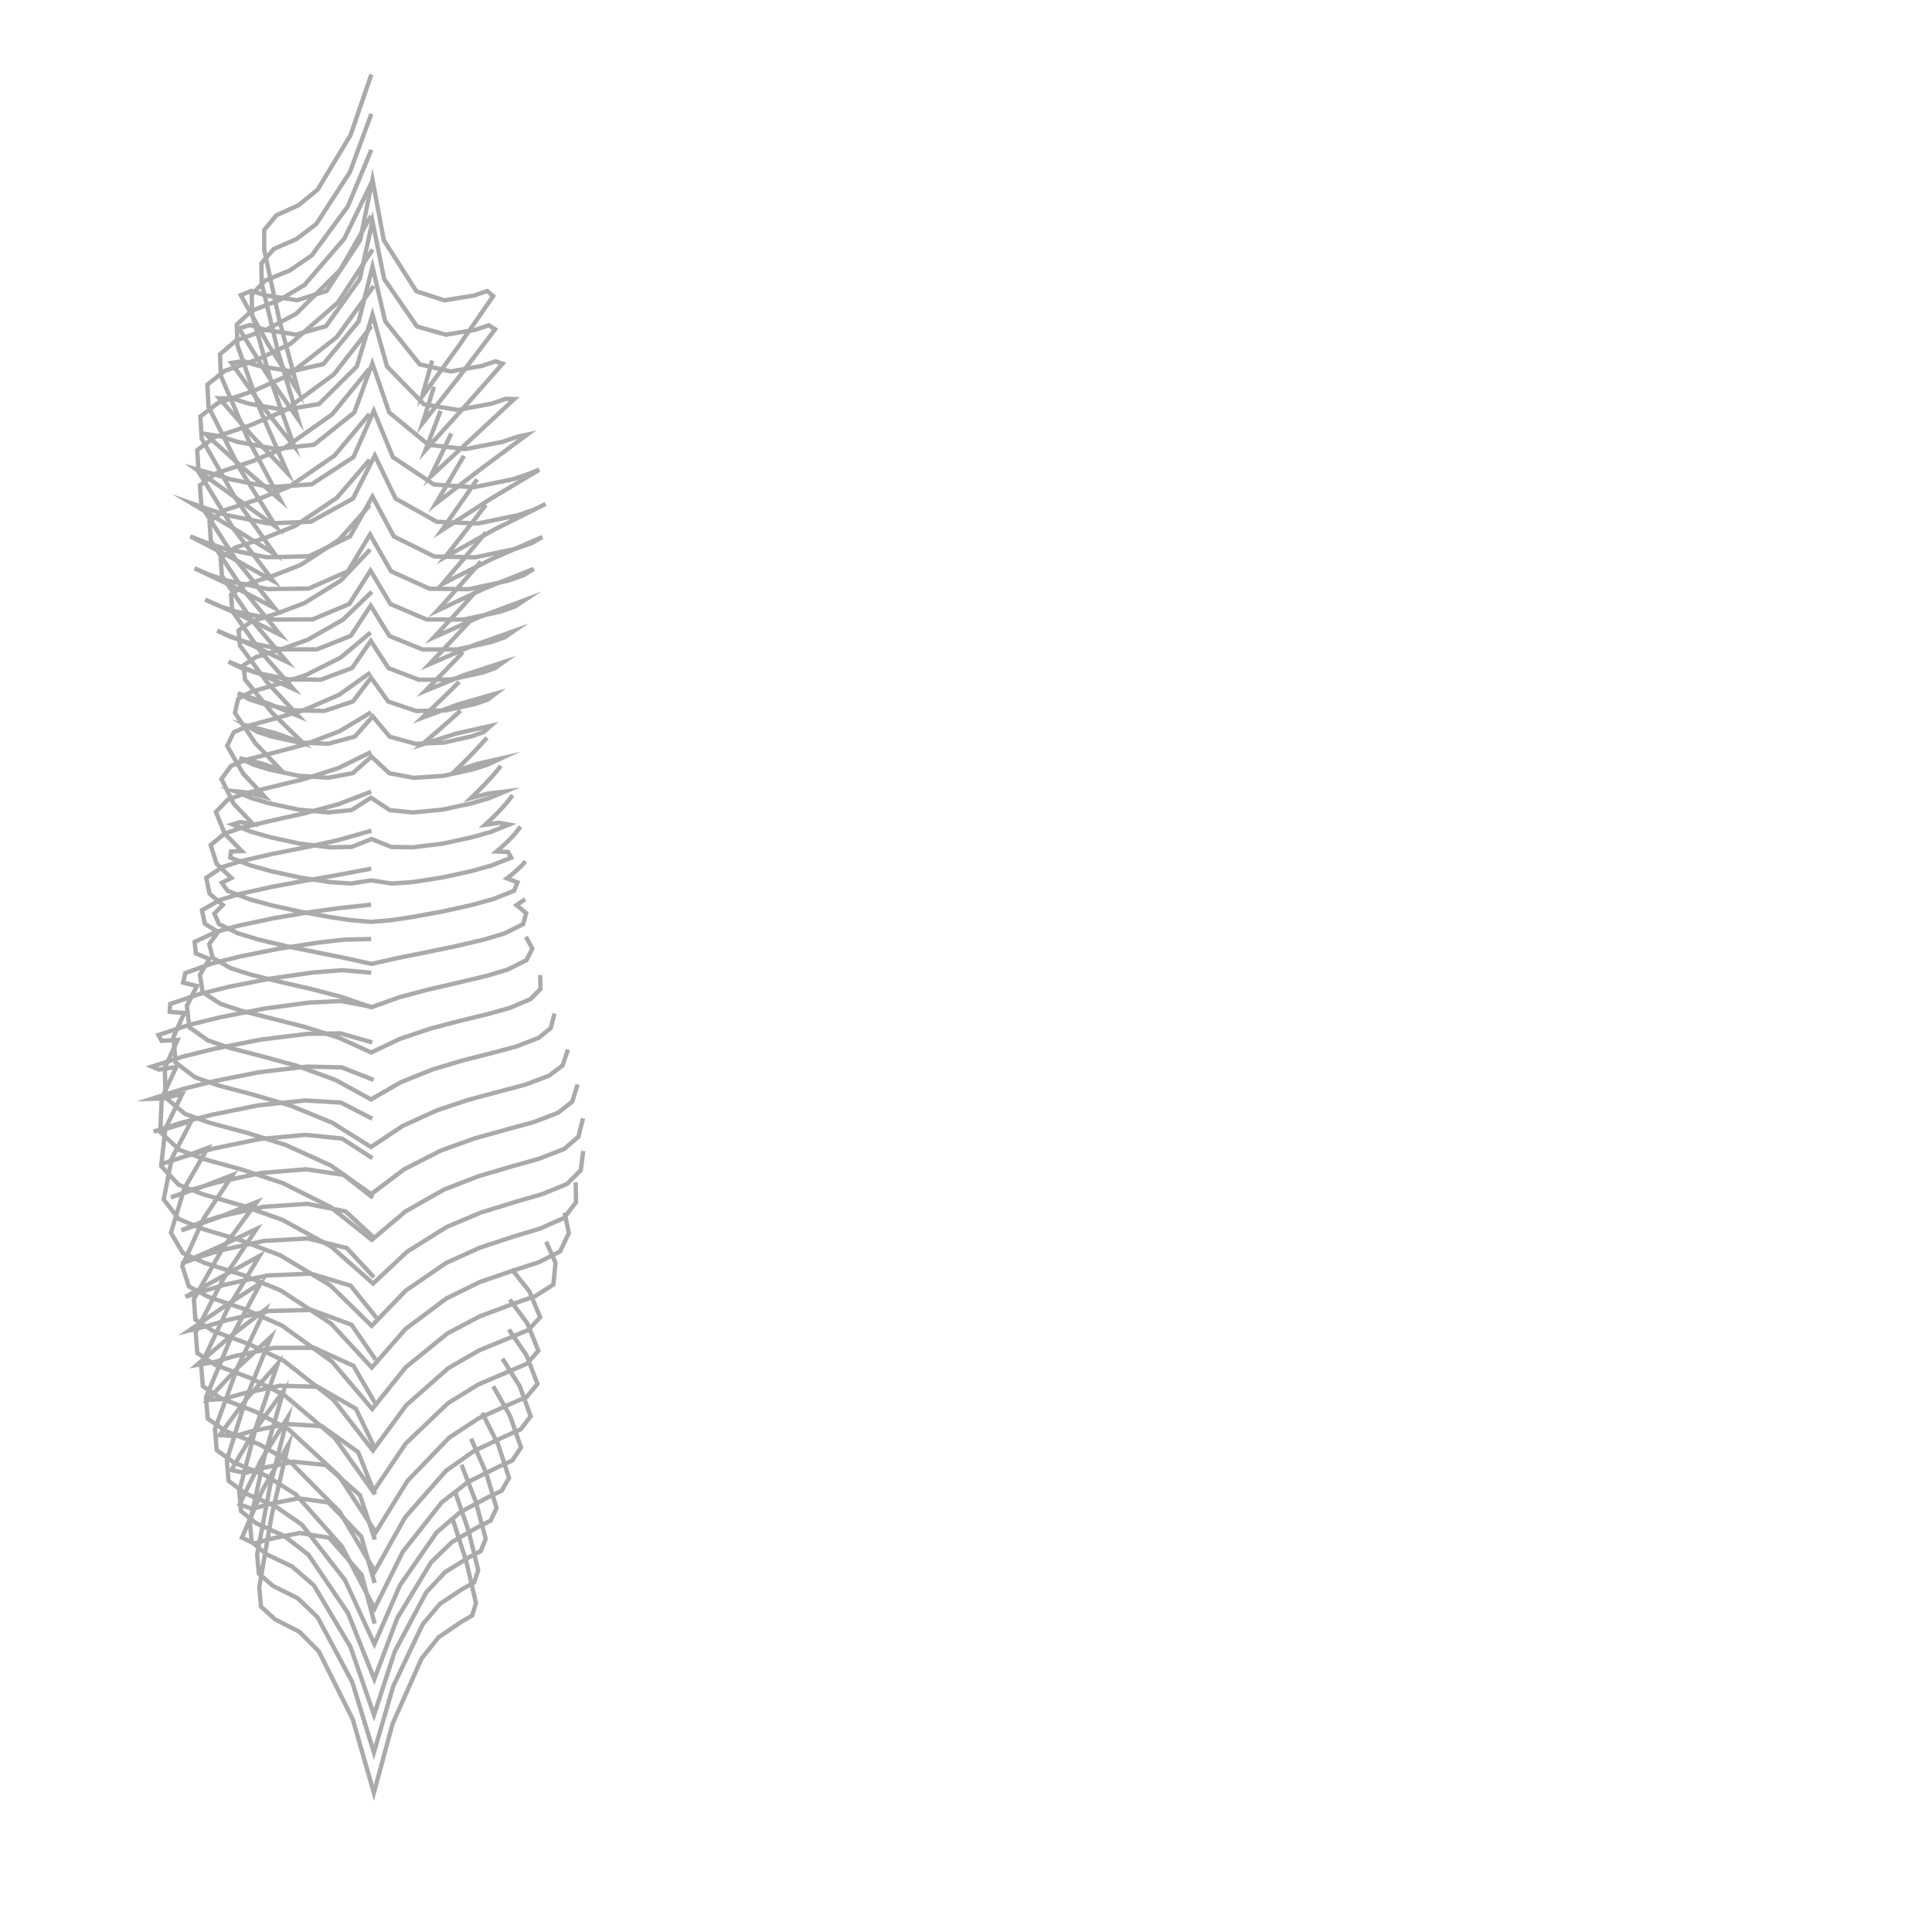 <?xml version="1.0" encoding="UTF-8"?>
<svg id="Ebene_1" xmlns="http://www.w3.org/2000/svg" width="222" height="222" viewBox="0 0 222 222">
  <polyline points="43.05 186.57 41.56 180.97 37.83 176.7 34.44 176.15 31.06 176.83 29.21 177.35 27.8 176.69 30.16 171.23 33.12 166.03 31.21 174.16 29.79 182.37 29.99 184.61 31.6 186.07 34.41 187.51 36.63 189.75 40.54 197.57 42.96 206.01 45.11 198.07 48.45 190.57 50.38 188.15 52.93 186.41 54.25 185.64 54.69 184.21 53.58 179.41 52.06 174.7" fill="none" stroke="#aaa" stroke-miterlimit="10" stroke-width=".5"/>
  <polyline points="43.05 181.9 41.51 176.56 37.74 172.64 34.28 172.17 30.83 172.86 28.99 173.39 27.53 172.86 30.01 167.76 33.03 162.93 31.04 170.72 29.55 178.6 29.74 180.81 31.36 182.23 34.2 183.64 36.49 185.83 40.47 193.27 42.96 201.37 45.18 193.77 48.57 186.64 50.57 184.28 53.14 182.58 54.48 181.84 54.95 180.43 53.83 175.87 52.29 171.41" fill="none" stroke="#aaa" stroke-miterlimit="10" stroke-width=".5"/>
  <polyline points="43.07 176.91 41.37 171.82 37.43 168.34 33.73 167.96 30.07 168.71 28.18 169.26 26.59 168.92 29.35 164.23 32.58 159.83 30.39 167.33 28.72 174.94 28.91 177.17 30.59 178.58 33.56 180 36.06 182.16 40.27 189.24 42.98 197.05 45.37 189.75 48.97 182.99 51.14 180.65 53.85 178.97 55.25 178.22 55.81 176.81 54.65 172.5 53.03 168.31" fill="none" stroke="#aaa" stroke-miterlimit="10" stroke-width=".5"/>
  <polyline points="43.1 171.73 41.16 166.87 36.97 163.87 32.94 163.63 28.97 164.44 26.99 165.02 25.23 164.91 28.37 160.68 31.91 156.72 29.42 163.96 27.49 171.35 27.69 173.64 29.46 175.05 32.65 176.49 35.43 178.64 39.99 185.36 43.01 192.94 45.66 185.91 49.54 179.51 51.96 177.17 54.88 175.49 56.37 174.74 57.06 173.3 55.86 169.23 54.13 165.32" fill="none" stroke="#aaa" stroke-miterlimit="10" stroke-width=".5"/>
  <polyline points="43.11 166.47 40.89 161.87 36.5 159.35 32.15 159.23 27.87 160.13 25.79 160.74 23.86 160.87 27.35 157.12 31.13 153.62 28.3 160.61 26.06 167.79 26.26 170.15 28.13 171.57 31.59 173.05 34.68 175.19 39.64 181.56 43.02 188.91 45.97 182.14 50.17 176.09 52.88 173.76 56.03 172.07 57.64 171.3 58.49 169.83 57.24 165.98 55.4 162.33" fill="none" stroke="#aaa" stroke-miterlimit="10" stroke-width=".5"/>
  <polyline points="43.13 161.27 40.61 156.94 36.08 154.87 31.43 154.88 26.86 155.85 24.69 156.5 22.61 156.85 26.43 153.59 30.43 150.52 27.25 157.24 24.7 164.21 24.9 166.63 26.87 168.05 30.58 169.57 33.97 171.7 39.29 177.7 43.04 184.83 46.28 178.32 50.76 172.63 53.75 170.31 57.13 168.62 58.86 167.82 59.87 166.33 58.6 162.68 56.67 159.29" fill="none" stroke="#aaa" stroke-miterlimit="10" stroke-width=".5"/>
  <polyline points="43.17 156.24 40.39 152.22 35.79 150.52 30.92 150.64 26.15 151.67 23.89 152.35 21.72 152.89 25.8 150.11 29.96 147.42 26.48 153.85 23.67 160.57 23.87 163.01 25.9 164.43 29.81 165.97 33.44 168.07 39.02 173.71 43.07 180.56 46.55 174.35 51.24 169.01 54.45 166.74 58.01 165.05 59.83 164.24 60.98 162.74 59.72 159.28 57.73 156.12" fill="none" stroke="#aaa" stroke-miterlimit="10" stroke-width=".5"/>
  <polyline points="43.26 151.42 40.29 147.73 35.7 146.35 30.72 146.56 25.83 147.62 23.54 148.31 21.32 149.01 25.57 146.66 29.82 144.32 26.13 150.42 23.11 156.85 23.31 159.29 25.37 160.68 29.39 162.22 33.18 164.26 38.9 169.53 43.17 176.07 46.81 170.18 51.61 165.2 54.97 162.99 58.64 161.33 60.51 160.52 61.76 159.02 60.5 155.73 58.47 152.77" fill="none" stroke="#aaa" stroke-miterlimit="10" stroke-width=".5"/>
  <polyline points="42.97 146.76 39.85 143.41 35.35 142.31 30.32 142.59 25.4 143.66 23.09 144.37 20.86 145.18 25.2 143.25 29.48 141.21 25.65 146.96 22.49 153.08 22.67 155.48 24.73 156.83 28.81 158.36 32.7 160.33 38.47 165.23 42.88 171.41 46.63 165.86 51.47 161.24 54.92 159.11 58.64 157.51 60.55 156.7 61.86 155.21 60.61 152.09 58.57 149.32" fill="none" stroke="#aaa" stroke-miterlimit="10" stroke-width=".5"/>
  <polyline points="42.94 142.19 39.7 139.19 35.3 138.33 30.28 138.67 25.35 139.76 23.03 140.47 20.84 141.38 25.21 139.85 29.52 138.11 25.56 143.49 22.28 149.27 22.45 151.63 24.49 152.94 28.61 154.44 32.56 156.33 38.34 160.86 42.85 166.67 46.68 161.47 51.52 157.2 55.03 155.18 58.79 153.63 60.71 152.82 62.07 151.36 60.83 148.39 58.78 145.82" fill="none" stroke="#aaa" stroke-miterlimit="10" stroke-width=".5"/>
  <polyline points="42.85 137.63 39.49 135 35.19 134.36 30.02 134.78 24.95 135.86 22.25 136.64 19.63 137.59 23.19 136.38 26.73 135.01 23.4 140.02 20.94 145.46 21.7 147.82 23.97 149.03 28.24 150.48 32.39 152.31 38.16 156.47 42.77 161.91 46.63 157.1 51.41 153.22 55.14 151.25 59.08 149.78 61.48 148.95 63.59 147.6 63.83 145.09 62.76 142.69" fill="none" stroke="#aaa" stroke-miterlimit="10" stroke-width=".5"/>
  <polyline points="42.79 133.08 39.31 130.83 35.1 130.4 29.79 130.89 24.56 131.97 21.46 132.81 18.41 133.8 21.04 132.94 23.86 131.91 21.18 136.57 19.64 141.65 21 143.97 23.52 145.12 27.97 146.53 32.28 148.29 38.03 152.08 42.72 157.14 46.6 152.71 51.31 149.19 55.15 147.31 59.18 145.92 61.87 145.06 64.36 143.8 65.36 141.69 64.88 139.34" fill="none" stroke="#aaa" stroke-miterlimit="10" stroke-width=".5"/>
  <polyline points="42.78 128.55 39.19 126.7 35.08 126.45 29.68 127.01 24.36 128.09 20.98 128.97 17.65 130.02 19.58 129.56 21.99 128.81 19.73 133.13 18.81 137.83 20.55 140.08 23.25 141.2 27.8 142.57 32.24 144.26 37.95 147.69 42.71 152.35 46.61 148.31 51.25 145.13 55.15 143.36 59.23 142.02 62.09 141.16 64.81 139.95 66.19 138.16 66.15 135.86" fill="none" stroke="#aaa" stroke-miterlimit="10" stroke-width=".5"/>
  <polyline points="42.93 124.09 39.28 122.65 35.28 122.56 29.86 123.19 24.51 124.25 20.95 125.15 17.45 126.26 18.78 126.22 20.94 125.7 19 129.68 18.52 133.99 20.54 136.14 23.35 137.24 27.95 138.57 32.45 140.17 38.07 143.25 42.87 147.49 46.78 143.83 51.32 140.99 55.26 139.33 59.33 138.07 62.31 137.21 65.15 136.05 66.73 134.47 67.02 132.26" fill="none" stroke="#aaa" stroke-miterlimit="10" stroke-width=".5"/>
  <polyline points="42.77 119.78 39.13 118.74 35.29 118.8 29.94 119.46 24.65 120.51 21.01 121.41 17.45 122.56 18.28 122.91 20.26 122.6 18.58 126.21 18.42 130.09 20.61 132.12 23.46 133.19 28.01 134.46 32.5 135.95 37.95 138.68 42.72 142.47 46.59 139.2 51 136.7 54.91 135.18 58.93 133.99 61.93 133.15 64.82 132.03 66.47 130.61 66.99 128.51" fill="none" stroke="#aaa" stroke-miterlimit="10" stroke-width=".5"/>
  <polyline points="42.69 115.69 39.16 115.03 35.54 115.2 30.4 115.89 25.31 116.89 21.71 117.77 18.2 118.93 18.57 119.6 20.4 119.5 18.94 122.7 19.02 126.12 21.27 128 24.07 129.01 28.48 130.2 32.84 131.57 38.02 133.93 42.65 137.22 46.42 134.37 50.63 132.22 54.44 130.84 58.33 129.75 61.28 128.95 64.12 127.87 65.76 126.58 66.37 124.61" fill="none" stroke="#aaa" stroke-miterlimit="10" stroke-width=".5"/>
  <polyline points="42.65 111.77 39.33 111.48 35.98 111.74 31.17 112.43 26.39 113.37 22.93 114.22 19.56 115.36 19.5 116.27 21.18 116.4 19.93 119.16 20.18 122.09 22.41 123.79 25.09 124.72 29.26 125.83 33.41 127.05 38.22 129.03 42.63 131.8 46.25 129.39 50.21 127.58 53.85 126.37 57.55 125.38 60.38 124.63 63.1 123.6 64.65 122.42 65.26 120.6" fill="none" stroke="#aaa" stroke-miterlimit="10" stroke-width=".5"/>
  <polyline points="42.64 107.9 39.56 107.97 36.5 108.32 32.06 109.01 27.65 109.89 24.42 110.69 21.29 111.81 21.04 112.91 22.62 113.3 21.47 115.58 21.75 118.04 23.89 119.55 26.39 120.41 30.28 121.42 34.15 122.48 38.54 124.09 42.63 126.33 46.07 124.35 49.75 122.87 53.21 121.84 56.71 120.95 59.36 120.24 61.9 119.25 63.28 118.14 63.72 116.46" fill="none" stroke="#aaa" stroke-miterlimit="10" stroke-width=".5"/>
  <polyline points="42.64 103.95 39.05 104.34 35.47 104.83 31.43 105.51 27.43 106.36 24.81 107.09 22.36 108.23 22.51 109.56 24.05 110.19 22.97 112.02 23.29 114.02 25.36 115.36 27.72 116.14 31.34 117.06 34.96 117.98 38.9 119.23 42.65 120.94 45.96 119.37 49.43 118.2 52.78 117.32 56.15 116.5 58.63 115.8 60.98 114.79 62.1 113.63 62.07 112.04" fill="none" stroke="#aaa" stroke-miterlimit="10" stroke-width=".5"/>
  <polyline points="42.66 99.81 38.87 100.53 35.07 101.2 31.31 101.89 27.57 102.71 25.27 103.41 23.21 104.59 23.53 106.14 25.06 107.09 24.04 108.48 24.44 110.06 26.51 111.25 28.81 111.99 32.25 112.84 35.71 113.63 39.23 114.55 42.67 115.74 45.91 114.58 49.24 113.7 52.61 112.92 55.97 112.12 58.31 111.42 60.49 110.33 61.17 109 60.43 107.65" fill="none" stroke="#aaa" stroke-miterlimit="10" stroke-width=".5"/>
  <polyline points="42.68 95.45 38.84 96.54 34.94 97.4 31.31 98.12 27.71 98.94 25.55 99.63 23.7 100.87 24.08 102.69 25.6 103.99 24.63 104.98 25.16 106.18 27.35 107.25 29.7 107.96 33.07 108.76 36.47 109.45 39.59 110.07 42.69 110.76 45.75 110.07 48.84 109.45 52.25 108.75 55.63 107.96 57.96 107.26 60.11 106.19 60.46 104.92 59.35 104.01 59.49 103.92 59.62 103.83 59.75 103.74 59.88 103.65 60 103.56 60.12 103.48 60.23 103.39 60.34 103.31" fill="none" stroke="#aaa" stroke-miterlimit="10" stroke-width=".5"/>
  <polyline points="42.64 90.97 38.83 92.43 34.89 93.48 31.36 94.26 27.86 95.08 25.83 95.77 24.21 97.1 24.89 99.25 26.59 100.89 25.49 101.43 26.13 102.35 28.6 103.31 31.17 104.02 34.54 104.76 37.93 105.38 40.29 105.73 42.65 105.93 44.99 105.73 47.31 105.38 50.72 104.76 54.1 104.02 56.64 103.32 59.07 102.36 59.46 101.39 58.25 100.93 58.6 100.66 58.94 100.38 59.23 100.13 59.52 99.87 59.76 99.64 60 99.4 60.2 99.18 60.38 98.96" fill="none" stroke="#aaa" stroke-miterlimit="10" stroke-width=".5"/>
  <polyline points="42.64 86.41 38.9 88.25 34.94 89.52 31.51 90.36 28.1 91.19 26.17 91.89 24.81 93.31 25.83 95.8 27.78 97.79 26.54 97.85 26.46 98.54 28.77 99.44 31.17 100.11 34.52 100.84 37.91 101.36 40.32 101.52 42.68 101.16 44.99 101.52 47.36 101.37 50.76 100.84 54.12 100.11 56.48 99.45 58.74 98.55 58.38 97.89 57.04 97.85 57.51 97.45 57.97 97.03 58.36 96.66 58.74 96.28 59.05 95.94 59.34 95.6 59.58 95.29 59.8 94.98" fill="none" stroke="#aaa" stroke-miterlimit="10" stroke-width=".5"/>
  <polyline points="42.64 81.85 38.99 84.04 35 85.55 31.68 86.44 28.35 87.29 26.54 88.01 25.45 89.52 26.85 92.35 29.06 94.68 27.62 94.46 26.72 94.73 28.87 95.58 31.09 96.21 34.45 96.94 37.85 97.36 40.39 97.32 42.7 96.41 44.96 97.32 47.45 97.36 50.86 96.94 54.22 96.21 56.4 95.59 58.49 94.75 57.33 94.54 55.74 94.78 56.27 94.29 56.78 93.79 57.22 93.34 57.65 92.89 58.01 92.49 58.35 92.09 58.63 91.74 58.89 91.37" fill="none" stroke="#aaa" stroke-miterlimit="10" stroke-width=".5"/>
  <polyline points="42.56 77.28 38.99 79.82 34.98 81.57 31.77 82.52 28.56 83.39 26.86 84.14 26.1 85.72 27.93 88.88 30.45 91.58 28.64 91.1 26.99 90.92 28.93 91.72 30.95 92.31 34.3 93.03 37.71 93.35 40.4 93.08 42.63 91.66 44.79 93.09 47.44 93.36 50.84 93.03 54.19 92.31 56.16 91.73 58.04 90.95 56.13 91.18 54.12 91.7 54.67 91.17 55.21 90.63 55.68 90.15 56.14 89.66 56.53 89.23 56.92 88.79 57.24 88.4 57.55 88.01" fill="none" stroke="#aaa" stroke-miterlimit="10" stroke-width=".5"/>
  <polyline points="42.59 72.68 39.14 75.56 35.13 77.58 32.04 78.58 28.94 79.47 27.37 80.28 27 81.92 29.35 85.41 32.28 88.48 29.9 87.68 27.51 87.13 29.19 87.88 30.97 88.43 34.3 89.14 37.68 89.37 40.54 88.84 42.68 86.94 44.73 88.85 47.54 89.38 50.92 89.15 54.23 88.43 55.94 87.9 57.54 87.16 54.87 87.77 52.24 88.63 52.81 88.07 53.37 87.52 53.87 87.01 54.36 86.51 54.79 86.05 55.22 85.59 55.59 85.18 55.95 84.77" fill="none" stroke="#aaa" stroke-miterlimit="10" stroke-width=".5"/>
  <polyline points="42.73 68 39.39 71.22 35.36 73.51 32.39 74.57 29.41 75.5 28 76.44 28.15 78.08 31.27 81.91 34.83 85.38 31.61 84.23 28.32 83.37 29.59 84.1 31.09 84.6 34.38 85.32 37.73 85.46 40.77 84.64 42.83 82.32 44.78 84.65 47.76 85.47 51.03 85.33 54.22 84.6 55.57 84.12 56.4 83.4 52.4 84.3 48.49 85.55 49.13 85 49.77 84.45 50.36 83.94 50.94 83.43 51.47 82.97 51.99 82.5 52.46 82.08 52.93 81.65" fill="none" stroke="#aaa" stroke-miterlimit="10" stroke-width=".5"/>
  <polyline points="42.53 63.14 39.16 66.71 34.98 69.3 31.96 70.44 28.89 71.42 27.42 72.44 27.57 74.18 30.7 78.41 34.3 82.28 30.85 80.85 27.33 79.66 28.68 80.37 30.25 80.88 33.72 81.62 37.27 81.69 40.56 80.6 42.64 77.87 44.61 80.61 47.83 81.7 51.28 81.62 54.65 80.88 56.06 80.38 56.94 79.71 52.67 80.93 48.5 82.48 49.12 81.9 49.73 81.31 50.29 80.78 50.85 80.24 51.35 79.75 51.86 79.25 52.31 78.8 52.77 78.35" fill="none" stroke="#aaa" stroke-miterlimit="10" stroke-width=".5"/>
  <polyline points="42.49 58.06 38.97 62.02 34.53 64.92 31.35 66.17 28.11 67.21 26.55 68.32 26.69 70.21 29.95 74.87 33.72 79.17 30.02 77.5 26.25 76.04 27.7 76.74 29.37 77.28 33.09 78.06 36.88 78.1 40.45 76.76 42.61 73.65 44.64 76.77 48.14 78.11 51.82 78.07 55.42 77.29 56.91 76.76 57.84 76.09 53.29 77.58 48.85 79.4 49.47 78.77 50.09 78.15 50.66 77.57 51.22 76.99 51.74 76.45 52.26 75.92 52.72 75.43 53.19 74.94" fill="none" stroke="#aaa" stroke-miterlimit="10" stroke-width=".5"/>
  <polyline points="42.47 52.83 38.71 57.2 33.93 60.42 30.51 61.79 27.04 62.92 25.35 64.13 25.5 66.18 28.98 71.32 33 76.07 29.01 74.16 24.95 72.47 26.52 73.2 28.31 73.78 32.32 74.61 36.41 74.62 40.3 73.07 42.59 69.59 44.75 73.08 48.56 74.63 52.53 74.62 56.41 73.78 58.01 73.22 59.03 72.52 54.12 74.26 49.33 76.33 49.98 75.64 50.64 74.96 51.24 74.32 51.83 73.69 52.38 73.11 52.92 72.52 53.42 71.99 53.91 71.45" fill="none" stroke="#aaa" stroke-miterlimit="10" stroke-width=".5"/>
  <polyline points="42.45 47.57 38.43 52.36 33.29 55.89 29.63 57.38 25.89 58.6 24.07 59.92 24.23 62.14 27.94 67.76 32.24 72.97 27.95 70.83 23.57 68.9 25.27 69.67 27.19 70.29 31.52 71.19 35.92 71.17 40.13 69.41 42.57 65.56 44.87 69.41 49.01 71.18 53.28 71.19 57.46 70.29 59.18 69.69 60.28 68.96 54.99 70.94 49.84 73.25 50.53 72.51 51.22 71.76 51.86 71.08 52.49 70.39 53.07 69.76 53.64 69.12 54.17 68.54 54.69 67.96" fill="none" stroke="#aaa" stroke-miterlimit="10" stroke-width=".5"/>
  <polyline points="42.4 42.41 38.18 47.6 32.72 51.45 28.86 53.05 24.91 54.35 22.97 55.76 23.14 58.14 27.03 64.21 31.56 69.87 27 67.49 22.35 65.3 24.17 66.08 26.2 66.74 30.79 67.69 35.47 67.63 39.98 65.64 42.52 61.42 44.93 65.64 49.36 67.65 53.89 67.7 58.33 66.74 60.15 66.11 61.33 65.37 55.72 67.6 50.25 70.17 50.97 69.38 51.68 68.58 52.34 67.85 52.99 67.12 53.59 66.44 54.19 65.76 54.73 65.13 55.27 64.51" fill="none" stroke="#aaa" stroke-miterlimit="10" stroke-width=".5"/>
  <polyline points="42.68 37.48 38.36 43.02 32.71 47.18 28.75 48.87 24.67 50.23 22.66 51.72 22.82 54.22 26.79 60.7 31.41 66.76 26.68 64.12 21.87 61.63 23.76 62.38 25.87 63.06 30.64 64.03 35.49 63.92 40.22 61.64 42.8 57.06 45.25 61.64 49.9 63.94 54.6 64.04 59.21 63.07 61.09 62.41 62.32 61.7 56.5 64.24 50.83 67.1 51.54 66.27 52.24 65.44 52.9 64.68 53.55 63.91 54.14 63.2 54.74 62.49 55.28 61.83 55.83 61.18" fill="none" stroke="#aaa" stroke-miterlimit="10" stroke-width=".5"/>
  <polyline points="42.94 32.88 38.7 38.73 33.03 43.18 29.11 44.93 25.05 46.3 23.02 47.86 23.18 50.41 27.04 57.23 31.57 63.66 26.81 60.7 22 57.83 23.91 58.5 26.04 59.19 30.84 60.14 35.71 59.95 40.56 57.29 43.07 52.34 45.45 57.29 50.21 59.96 54.93 60.15 59.56 59.19 61.44 58.53 62.69 57.91 56.84 60.83 51.13 64.02 51.79 63.19 52.45 62.35 53.06 61.57 53.67 60.8 54.24 60.07 54.8 59.35 55.31 58.68 55.83 58.02" fill="none" stroke="#aaa" stroke-miterlimit="10" stroke-width=".5"/>
  <polyline points="42.82 28.67 38.84 34.75 33.38 39.5 29.68 41.27 25.8 42.62 23.83 44.2 23.96 46.74 27.53 53.82 31.75 60.56 27.12 57.23 22.5 53.9 24.35 54.41 26.43 55.07 31.09 55.98 35.81 55.65 40.62 52.52 42.95 47.21 45.14 52.52 49.86 55.67 54.43 55.99 58.93 55.07 60.75 54.45 61.96 53.98 56.3 57.37 50.75 60.95 51.32 60.14 51.88 59.33 52.41 58.57 52.94 57.81 53.43 57.11 53.92 56.4 54.37 55.74 54.82 55.08" fill="none" stroke="#aaa" stroke-miterlimit="10" stroke-width=".5"/>
  <polyline points="42.65 24.79 39.09 31.03 34.01 36.07 30.67 37.84 27.12 39.13 25.28 40.71 25.38 43.19 28.5 50.46 32.22 57.46 27.86 53.7 23.59 49.86 25.32 50.14 27.29 50.77 31.67 51.59 36.09 51.1 40.71 47.4 42.78 41.75 44.72 47.39 49.25 51.12 53.51 51.6 57.74 50.77 59.46 50.18 60.57 49.94 55.29 53.86 50.07 57.87 50.51 57.12 50.96 56.37 51.38 55.66 51.8 54.95 52.19 54.29 52.58 53.62 52.94 53 53.31 52.38" fill="none" stroke="#aaa" stroke-miterlimit="10" stroke-width=".5"/>
  <polyline points="42.67 21.04 39.57 27.41 34.98 32.75 32.06 34.5 28.89 35.72 27.21 37.3 27.28 39.68 29.9 47.12 33.05 54.36 29.02 50.13 25.18 45.76 26.73 45.79 28.58 46.38 32.62 47.1 36.65 46.43 41 42.11 42.8 36.15 44.47 42.11 48.72 46.46 52.61 47.11 56.5 46.38 58.13 45.82 59.1 45.85 54.28 50.32 49.46 54.79 49.79 54.12 50.11 53.44 50.42 52.8 50.73 52.16 51.02 51.56 51.31 50.95 51.59 50.37 51.86 49.8" fill="none" stroke="#aaa" stroke-miterlimit="10" stroke-width=".5"/>
  <polyline points="42.67 17.21 39.97 23.71 35.82 29.35 33.29 31.08 30.45 32.25 28.93 33.85 28.97 36.14 31.14 43.77 33.79 51.26 30.06 46.57 26.59 41.7 27.97 41.49 29.73 42.05 33.47 42.67 37.15 41.84 41.21 36.93 42.8 30.64 44.26 36.92 48.23 41.87 51.77 42.68 55.37 42.05 56.92 41.52 57.75 41.79 53.35 46.78 48.89 51.72 49.13 51.11 49.36 50.51 49.58 49.93 49.8 49.36 50.02 48.8 50.23 48.26 50.43 47.73 50.63 47.21" fill="none" stroke="#aaa" stroke-miterlimit="10" stroke-width=".5"/>
  <polyline points="42.67 13.08 40.21 19.77 36.36 25.72 34.08 27.46 31.46 28.61 30.04 30.25 30.06 32.5 31.94 40.38 34.25 48.15 30.7 43.04 27.47 37.74 28.72 37.35 30.44 37.89 34 38.45 37.45 37.49 41.34 32.06 42.8 25.43 44.14 32.05 47.91 37.51 51.23 38.46 54.65 37.89 56.16 37.37 56.89 37.84 52.77 43.28 48.54 48.64 48.72 48.08 48.9 47.53 49.07 46.99 49.24 46.46 49.4 45.94 49.56 45.44 49.72 44.94 49.87 44.45" fill="none" stroke="#aaa" stroke-miterlimit="10" stroke-width=".5"/>
  <polyline points="42.67 8.56 40.28 15.52 36.5 21.79 34.32 23.57 31.75 24.74 30.36 26.43 30.36 28.72 32.13 36.93 34.31 45.05 30.81 39.58 27.67 33.92 28.88 33.42 30.61 33.96 34.14 34.5 37.52 33.44 41.38 27.6 42.8 20.63 44.1 27.59 47.84 33.47 51.07 34.51 54.46 33.96 55.98 33.44 56.67 34.02 52.65 39.84 48.5 45.57 48.65 45.01 48.8 44.47 48.95 43.94 49.1 43.42 49.25 42.9 49.39 42.4 49.53 41.91 49.66 41.43" fill="none" stroke="#aaa" stroke-miterlimit="10" stroke-width=".5"/>
</svg>